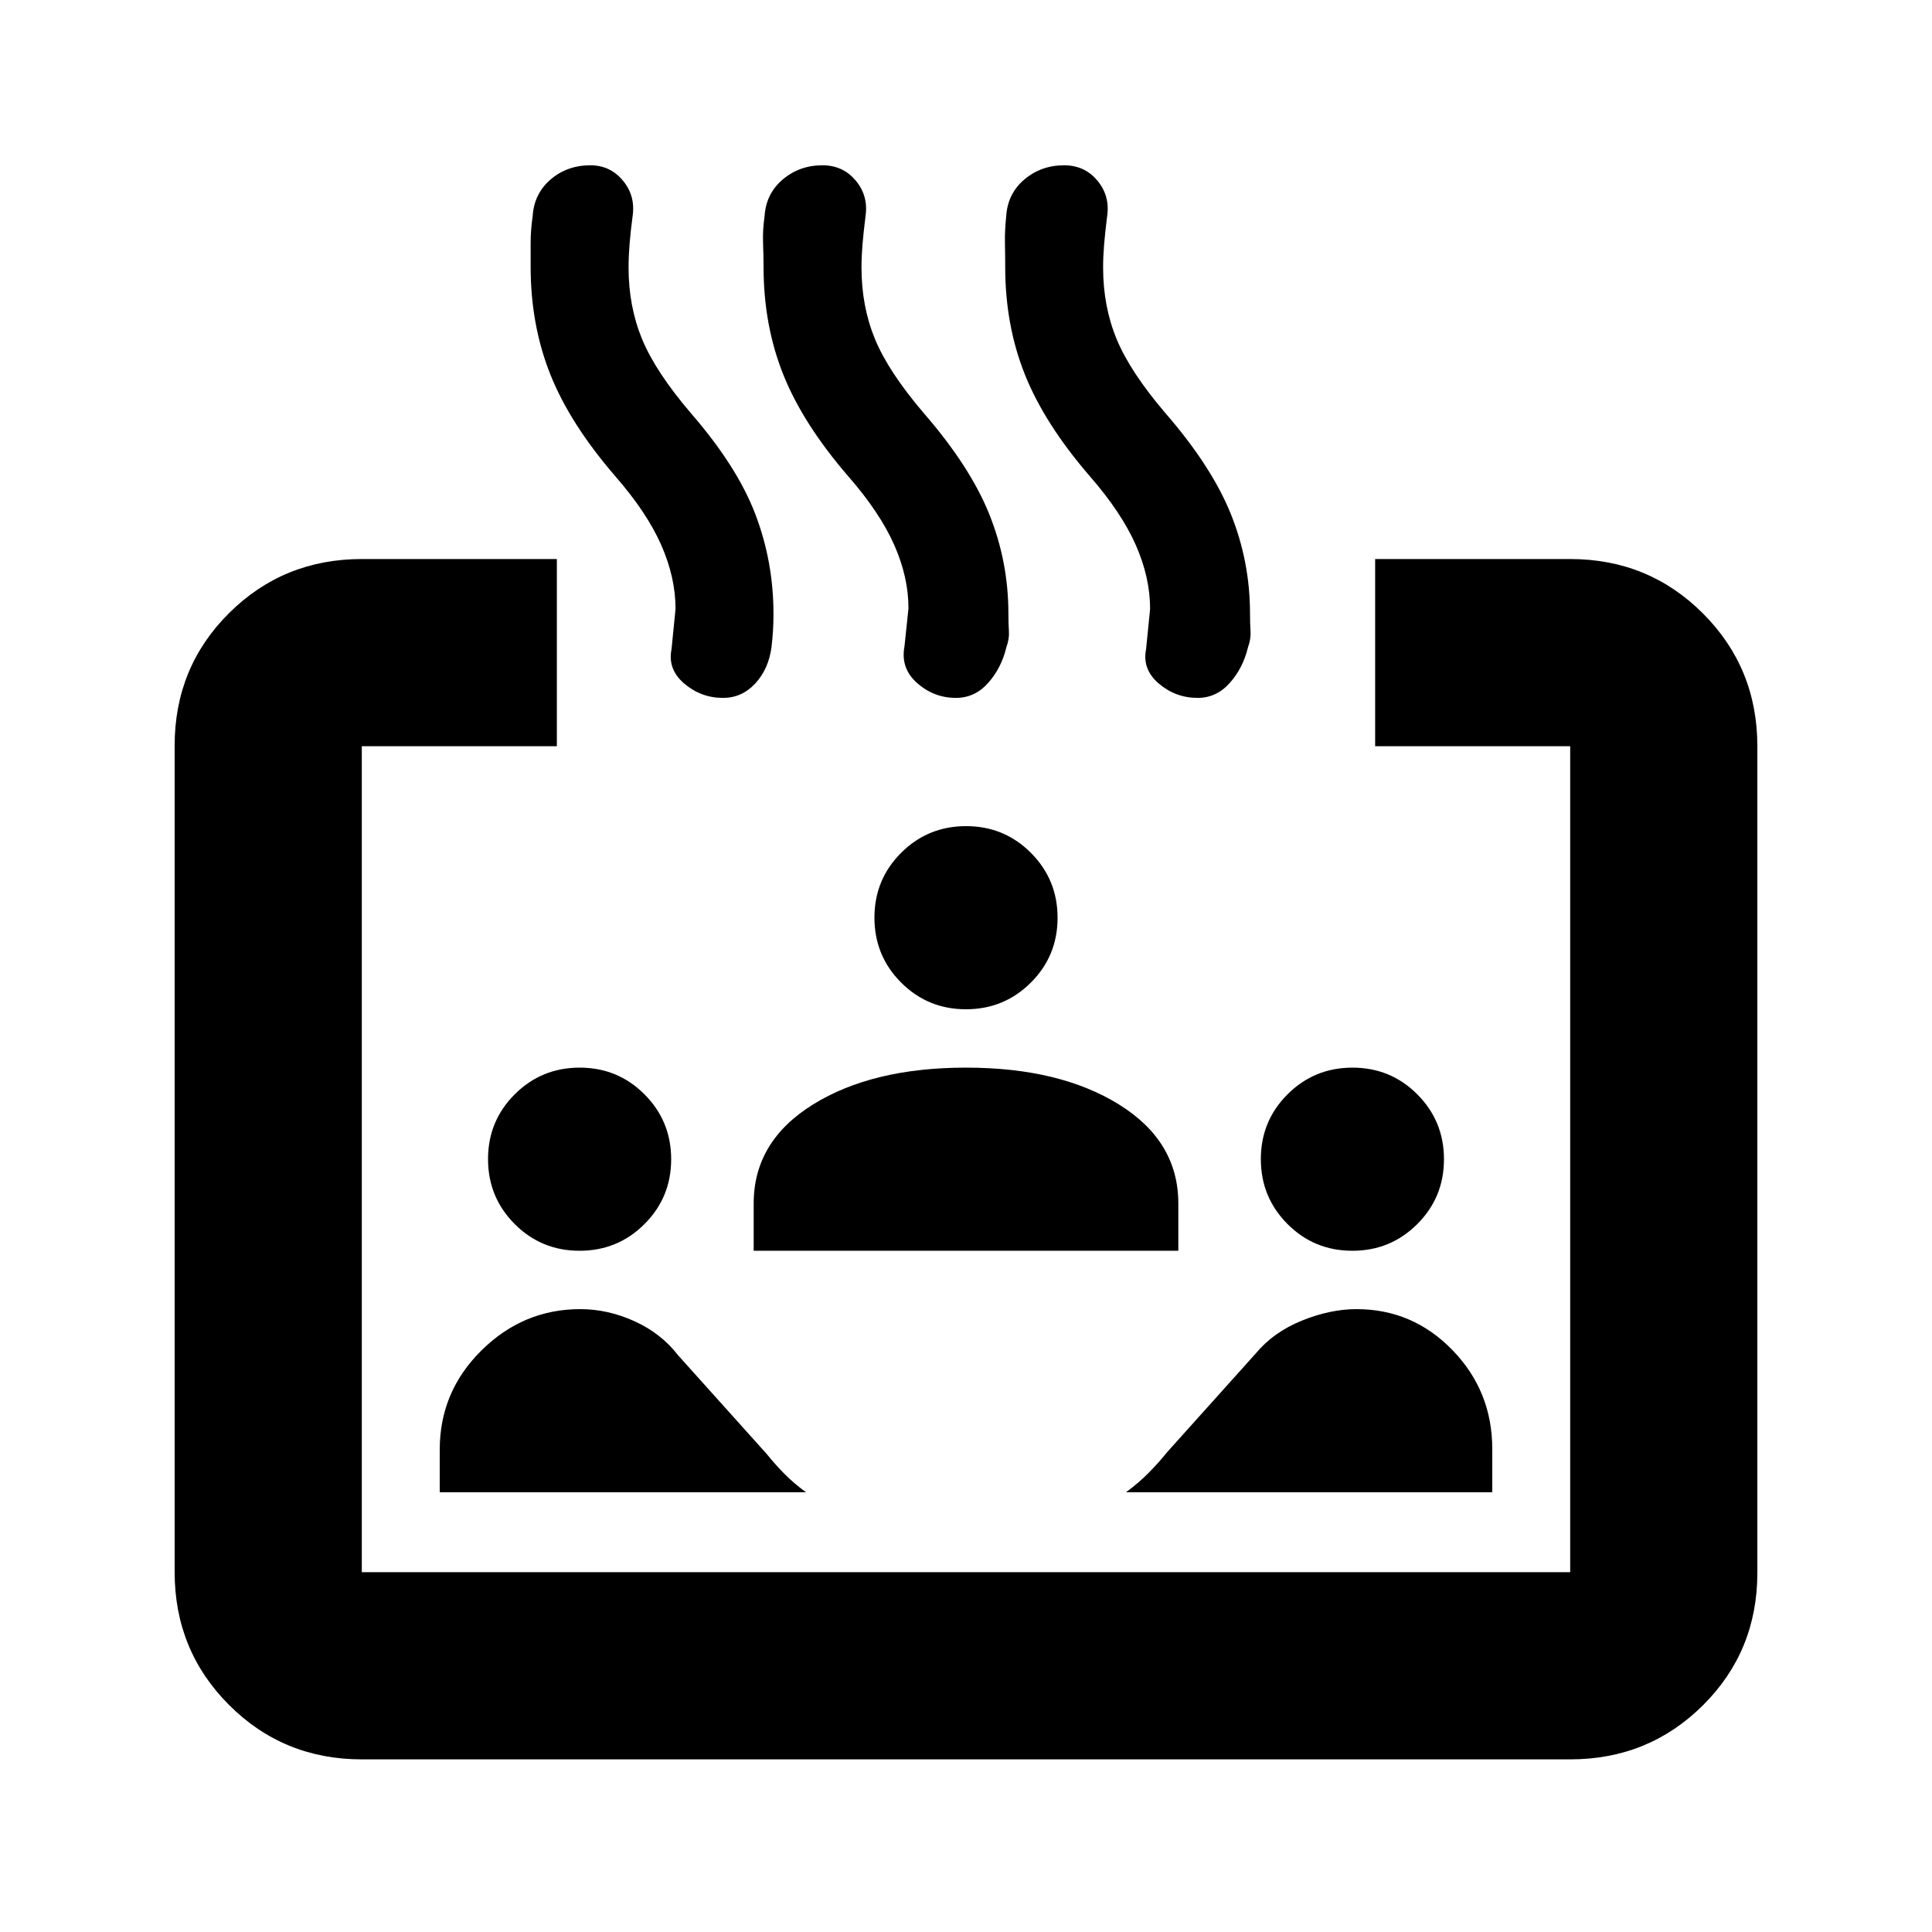 <svg xmlns="http://www.w3.org/2000/svg" height="20" viewBox="0 -960 960 960" width="20"><path d="M179.78-85.78q-38.94 0-65.97-27.04t-27.03-66V-589.5q0-38.96 27.03-65.84 27.03-26.88 65.97-26.88h96.92v93h-96.92v410.44h600.44v-410.44H683.3v-93h96.92q38.94 0 65.97 27.04t27.03 66v410.68q0 38.96-27.03 65.84-27.03 26.88-65.97 26.88H179.78ZM287.97-338.5q-18.97 0-32.22-13.28t-13.25-32.25q0-18.97 13.28-32.22t32.25-13.25q18.97 0 32.22 13.28t13.25 32.25q0 18.97-13.28 32.22t-32.25 13.25Zm-69.47 120v-21.18q0-28.82 20.76-49.32 20.75-20.5 49.06-20.5 13.68 0 26.93 6t21.75 17l44 49q4 5 8.69 9.75 4.69 4.75 10.81 9.25h-182Zm156-120V-362q0-30.9 29.5-49.2 29.5-18.3 76-18.3t76 18.3q29.5 18.3 29.5 49.2v23.5h-211Zm367 120h-182q6.5-4.79 11.5-9.9 5-5.1 9-10.1l44-49q8.8-10.58 22.9-16.29 14.1-5.71 27.1-5.71 27.99 0 47.74 20.39Q741.5-268.73 741.5-240v21.5Zm-261.53-240q-18.97 0-32.22-13.28t-13.25-32.25q0-18.97 13.28-32.22t32.25-13.25q18.97 0 32.22 13.28t13.25 32.25q0 18.97-13.28 32.22t-32.25 13.25Zm192 120q-18.97 0-32.22-13.28t-13.25-32.25q0-18.97 13.28-32.22t32.25-13.25q18.97 0 32.22 13.28t13.25 32.25q0 18.97-13.28 32.22t-32.25 13.25ZM305.74-723.35q-22.5-26.06-32.28-50.6-9.79-24.53-9.79-53.57v-11.82q0-6.2 1-13.2.7-11.23 8.92-18.28 8.23-7.05 19.75-7.05 9.88 0 16.18 7.6 6.31 7.6 4.81 17.73-1 7.5-1.5 13.75t-.5 11.68q0 19.35 6.71 35.61 6.72 16.26 24.22 36.76 23 26.5 32.03 50.16 9.04 23.66 9.04 49.52 0 4.86-.25 8.69-.25 3.83-.75 8.09-1.48 10.82-8.1 17.94-6.62 7.12-15.96 7.12-10.9 0-19.25-7.1-8.35-7.11-6.35-17.1 0-.38 2-20.01 0-15.63-7.12-31.78t-22.81-34.14Zm115.74 0q-22.5-26.06-32.28-50.55-9.79-24.49-9.79-53.48 0-5.62-.25-11.87-.25-6.24.75-13.29.7-11.23 9.03-18.28 8.33-7.05 19.72-7.05 10.2 0 16.55 7.6 6.36 7.6 4.86 17.73-1 8-1.5 14t-.5 11.43q0 19.35 6.71 35.61 6.72 16.26 24.22 36.76 23 26.5 32.53 50.16 9.54 23.66 9.54 49.52 0 4.86.25 8.69.25 3.83-1.25 7.96-2.48 10.38-9.1 17.79-6.62 7.4-15.96 7.4-10.9 0-19.25-7.34-8.35-7.35-6.35-18.15 0 .17 2-19.03 0-15.53-7.11-31.57-7.12-16.05-22.82-34.04Zm120.06 0q-22.5-26.06-32.28-50.55-9.78-24.49-9.78-53.48 0-5.62-.13-11.87-.12-6.24.63-13.29.69-11.23 9.02-18.28 8.33-7.05 19.73-7.05 10.2 0 16.55 7.6 6.35 7.6 4.85 17.73-1 8-1.5 14t-.5 11.43q0 19.35 6.72 35.61 6.72 16.26 24.22 36.76 23 26.5 32.53 50.16 9.53 23.66 9.53 49.52 0 4.86.25 8.69.25 3.83-1.25 7.96-2.47 10.38-9.09 17.79-6.62 7.4-15.96 7.4-10.91 0-19.25-7.1-8.35-7.11-6.35-17.1 0-.38 2-20.01 0-15.63-7.12-31.78-7.13-16.15-22.82-34.14Z"/></svg>